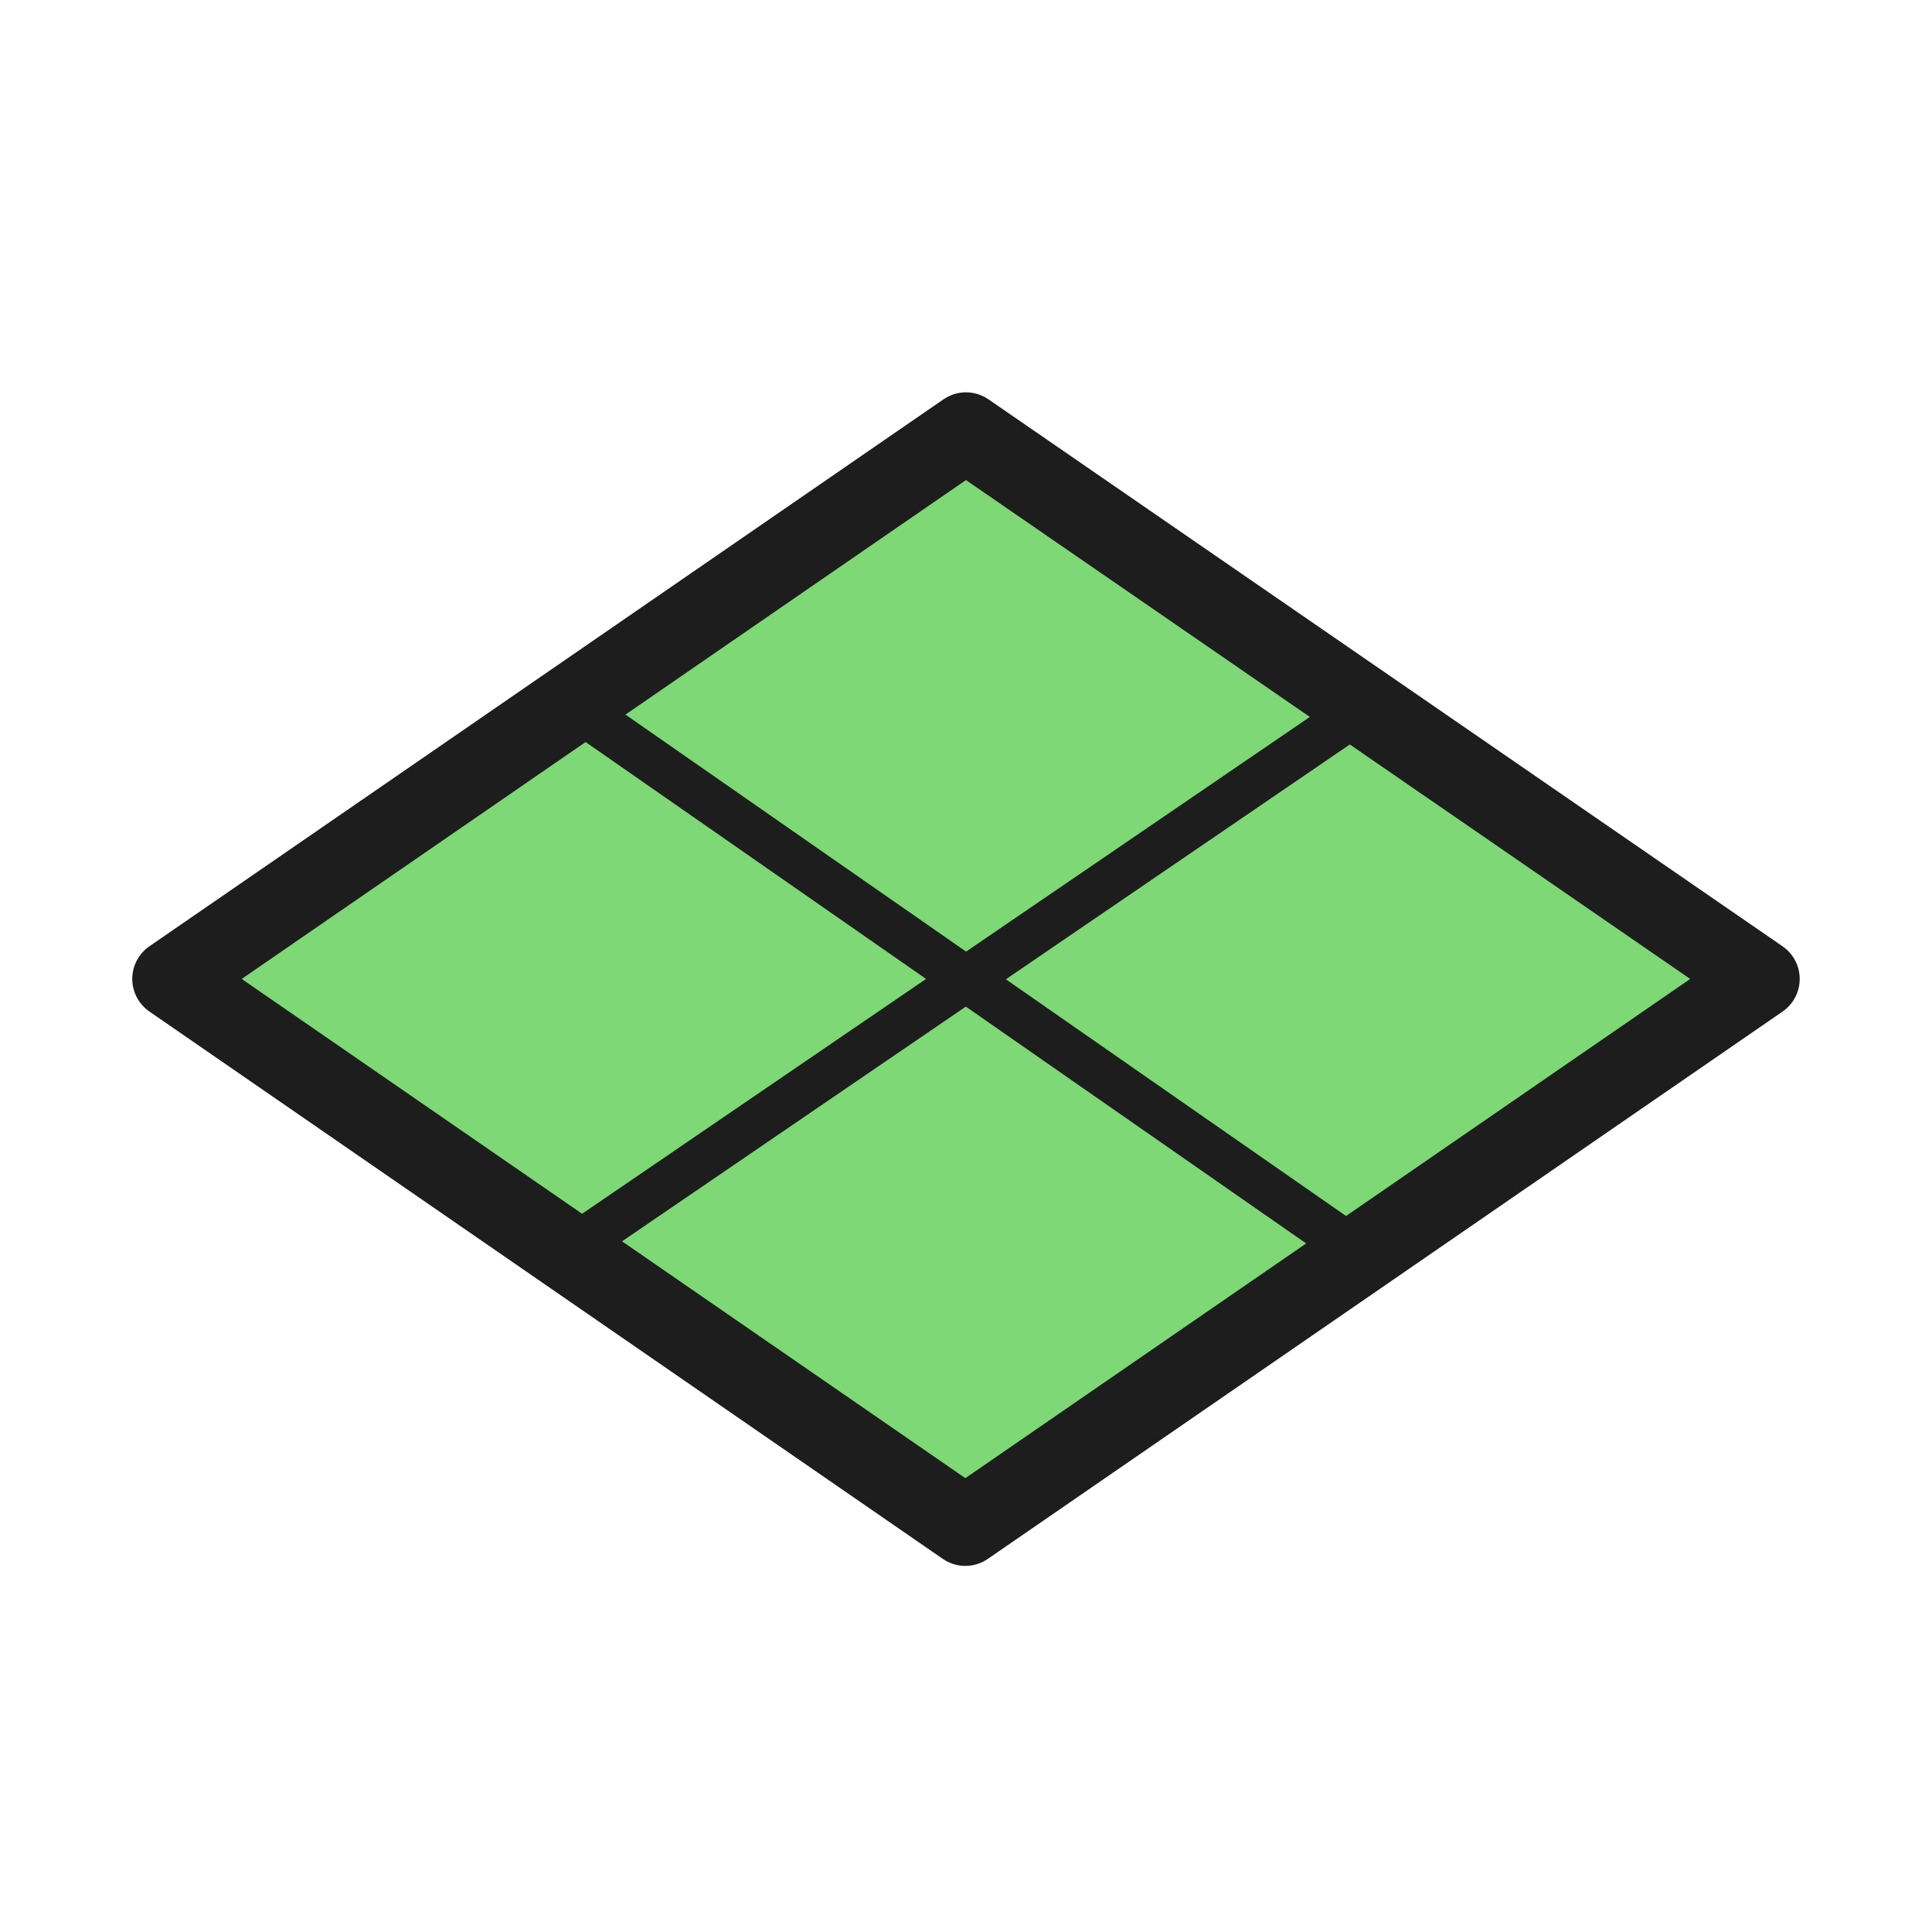 <?xml version="1.0" encoding="iso-8859-1"?>
<!-- Generator: Adobe Illustrator 27.8.1, SVG Export Plug-In . SVG Version: 6.00 Build 0)  -->
<svg version="1.1" xmlns="http://www.w3.org/2000/svg" xmlns:xlink="http://www.w3.org/1999/xlink" x="0px" y="0px"
	 viewBox="0 0 512 512" style="enable-background:new 0 0 512 512;" xml:space="preserve">
<g id="mesh_x5F_library_x5F_param">
	<g id="Layer_3_00000036229951860980018990000011827447221602693775_">
		<g id="bg_00000163777973592184109130000003853165546297619345_">
			<g>
				
					<polygon style="fill-rule:evenodd;clip-rule:evenodd;fill:#7DD875;stroke:#1D1D1D;stroke-width:21;stroke-linejoin:round;stroke-miterlimit:10;" points="
					45.55,259.42 255.99,114.47 466.44,259.43 255.82,404.48 				"/>
			</g>
			<g style="display:none;">
				<path style="display:inline;fill:#1D1D1D;stroke:#1D1D1D;stroke-width:21;stroke-linejoin:round;stroke-miterlimit:10;" d="
					M256,124.77l195.5,134.66L255.82,394.18L60.49,259.42L256,124.77 M256,104.18l-9.62,6.63L50.87,245.46l-20.26,13.95l20.25,13.97
					l195.33,134.76l9.62,6.64l9.63-6.63l195.67-134.76l20.28-13.96l-20.28-13.97L265.61,110.8L256,104.18L256,104.18z"/>
			</g>
		</g>
		<g id="fg_00000127755085890574096300000011453539465892435867_">
			<line style="fill:none;stroke:#1D1D1D;stroke-width:12;stroke-miterlimit:10;" x1="152.08" y1="187.17" x2="359.9" y2="331.78"/>
			<line style="fill:none;stroke:#1D1D1D;stroke-width:12;stroke-miterlimit:10;" x1="360.54" y1="188.1" x2="151.44" y2="330.85"/>
		</g>
	</g>
</g>
<g id="Layer_1">
</g>
</svg>
